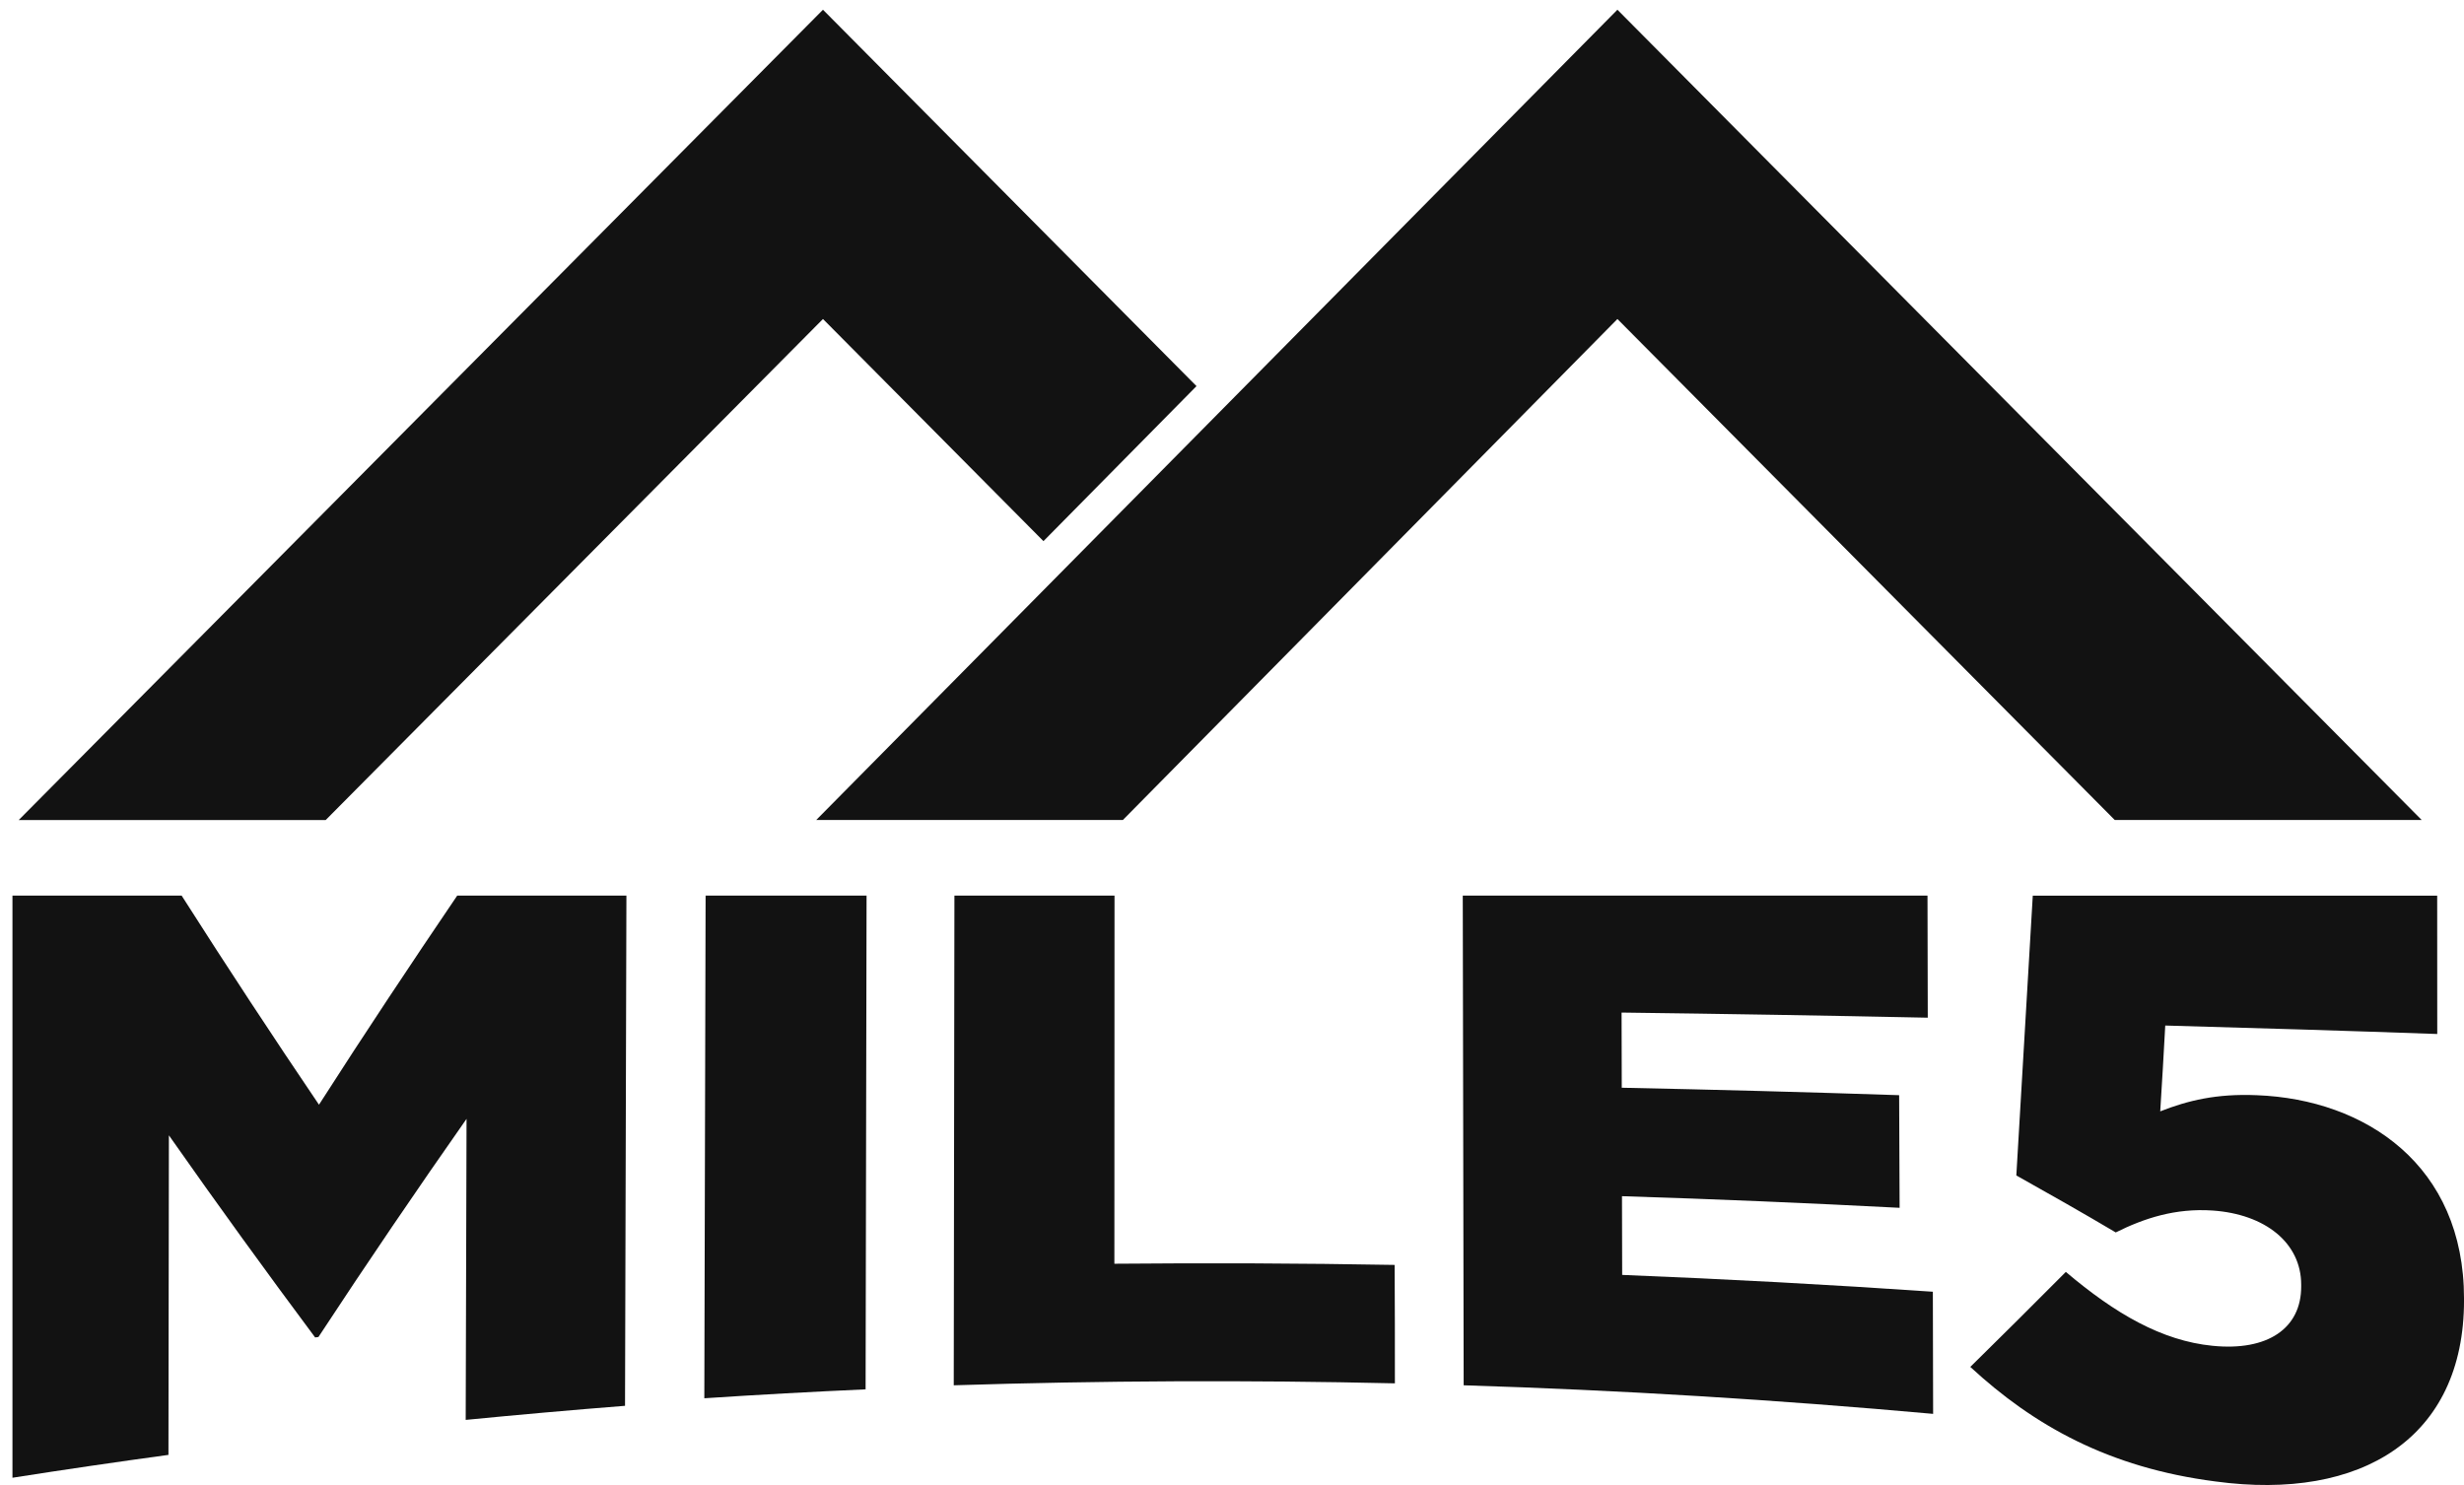 <?xml version="1.0" encoding="utf-8"?>
<!-- Generator: Adobe Illustrator 16.0.4, SVG Export Plug-In . SVG Version: 6.00 Build 0)  -->
<!DOCTYPE svg PUBLIC "-//W3C//DTD SVG 1.1//EN" "http://www.w3.org/Graphics/SVG/1.1/DTD/svg11.dtd">
<svg version="1.1" id="Layer_1" xmlns="http://www.w3.org/2000/svg" xmlns:xlink="http://www.w3.org/1999/xlink" x="0px" y="0px"
	 width="110px" height="66.309px" viewBox="0.083 -24.176 110 66.309" enable-background="new 0.083 -24.176 110 66.309"
	 xml:space="preserve">
<g>
	<polygon fill="#121212" points="50.21,12.439 72.289,-9.932 94.492,12.439 108.195,12.439 72.289,-23.742 36.521,12.439 	"/>
	<polygon fill="#121212" points="53.498,-6.935 36.823,-23.742 0.917,12.442 14.621,12.442 36.823,-9.932 46.666,-0.013 	"/>
	<path fill="#121212" d="M0.639,15.815h7.553c2.047,3.214,4.09,6.321,6.131,9.336c2.054-3.205,4.115-6.307,6.171-9.336h7.554
		c-0.018,7.594-0.042,15.191-0.062,22.781c-2.37,0.187-4.744,0.397-7.113,0.629c0.015-4.479,0.027-8.963,0.038-13.442
		c-2.206,3.146-4.411,6.386-6.612,9.741c-0.051,0.01-0.099,0.01-0.148,0.019c-2.175-2.919-4.349-5.918-6.528-9.025
		c-0.006,4.755-0.012,9.513-0.02,14.269c-2.321,0.317-4.646,0.657-6.964,1.021V15.815z"/>
	<path fill="#121212" d="M31.583,15.815h7.186c-0.016,7.35-0.031,14.698-0.043,22.046c-2.4,0.108-4.803,0.239-7.2,0.398
		C31.542,30.779,31.562,23.297,31.583,15.815"/>
	<path fill="#121212" d="M42.691,15.815h7.147c-0.001,5.481-0.003,10.959-0.006,16.437c4.172-0.038,8.342-0.021,12.512,0.053
		c0.011,1.763,0.011,3.527,0.011,5.288c-6.565-0.151-13.13-0.121-19.694,0.087C42.671,30.391,42.684,23.105,42.691,15.815"/>
	<path fill="#121212" d="M65.385,15.815h20.747c0.006,1.817,0.012,3.634,0.012,5.451c-4.55-0.096-9.109-0.171-13.669-0.229
		c0,1.121,0.007,2.242,0.008,3.356c4.134,0.086,8.259,0.195,12.383,0.333c0.005,1.677,0.01,3.354,0.021,5.029
		c-4.132-0.214-8.261-0.391-12.394-0.519c0.004,1.173,0.008,2.342,0.008,3.515c4.626,0.184,9.249,0.434,13.87,0.751
		c0.003,1.818,0.011,3.636,0.012,5.454c-6.975-0.629-13.965-1.06-20.958-1.276C65.409,30.391,65.399,23.105,65.385,15.815"/>
	<path fill="#121212" d="M88.043,36.859c1.42-1.396,2.839-2.807,4.265-4.242c2.199,1.863,4.284,3.075,6.549,3.299
		c2.461,0.248,3.964-0.779,3.958-2.654v-0.073c0-1.875-1.616-3.154-3.961-3.313c-1.661-0.111-3.045,0.344-4.318,0.978
		c-1.475-0.875-2.962-1.716-4.438-2.544c0.244-4.153,0.49-8.312,0.734-12.493h18.054c0,2.061,0.003,4.12,0.003,6.177
		c-4.043-0.144-8.092-0.266-12.143-0.378c-0.064,1.279-0.148,2.557-0.224,3.832c1.237-0.485,2.509-0.797,4.316-0.721
		c4.853,0.187,9.25,3.13,9.246,9.088v0.076c0,6.129-4.562,8.971-11.1,8.082C94.215,41.359,90.865,39.466,88.043,36.859"/>
</g>
</svg>
